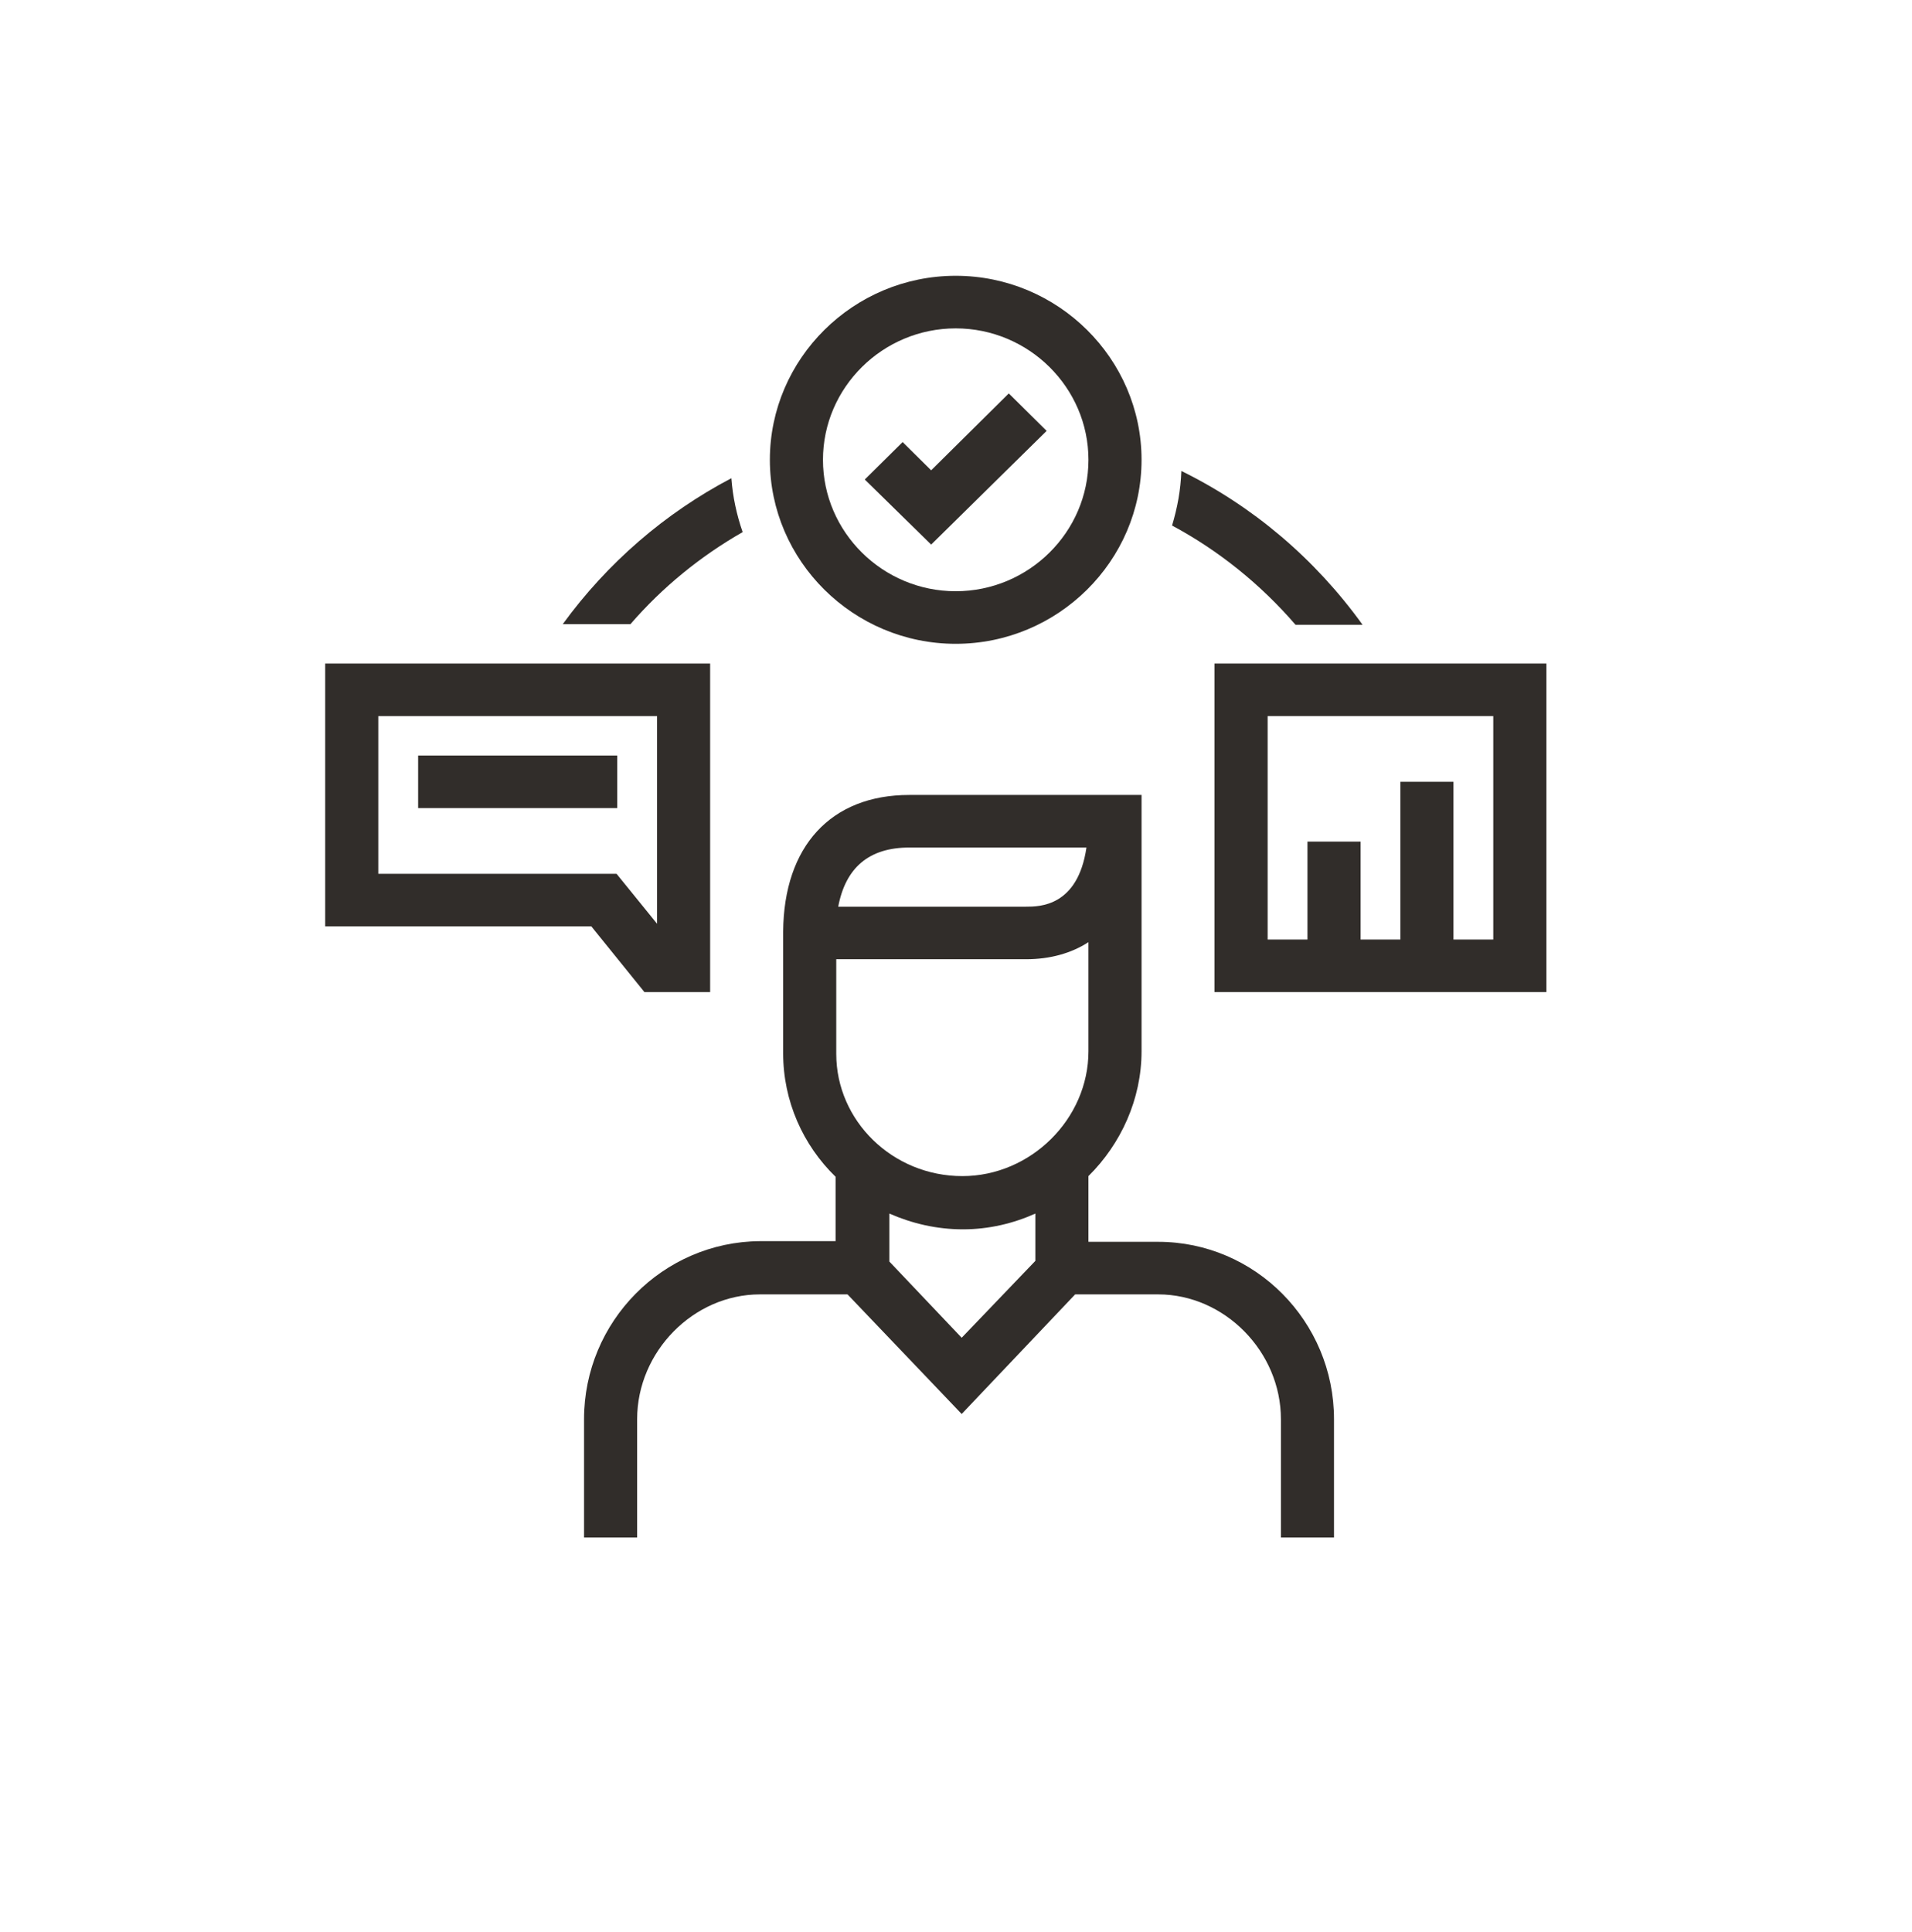 <svg width="98" height="99" xmlns="http://www.w3.org/2000/svg" xmlns:xlink="http://www.w3.org/1999/xlink" xml:space="preserve" overflow="hidden"><g transform="translate(-592 -529)"><g><g><g><g><path d="M58.773 62.646 55.236 62.646 55.236 59.278C56.886 57.627 57.931 55.337 57.931 52.879L57.931 41.09 57.931 39.743 46.142 39.743C42.168 39.743 39.777 42.37 39.743 46.749L39.743 46.816 39.743 48.163 39.743 52.98C39.743 55.438 40.754 57.695 42.404 59.312L42.404 62.612 38.564 62.612C33.647 62.646 29.639 66.721 29.639 71.74L29.639 77.802 32.333 77.802 32.333 71.74C32.333 68.27 35.196 65.34 38.564 65.34L43.01 65.34 48.803 71.47 54.562 65.34 58.773 65.34C62.141 65.34 65.004 68.27 65.004 71.74L65.004 77.802 67.698 77.802 67.698 71.74C67.698 66.721 63.69 62.646 58.773 62.646ZM46.142 42.438 55.135 42.438C54.697 45.469 52.744 45.469 52.07 45.469L42.538 45.469C42.909 43.482 44.088 42.438 46.142 42.438ZM52.07 48.163C53.283 48.163 54.36 47.86 55.236 47.288L55.236 52.879C55.236 56.348 52.306 59.278 48.837 59.278 45.3 59.278 42.438 56.449 42.438 53.013L42.438 48.163 52.07 48.163ZM48.803 67.563 45.132 63.656 45.132 61.198C46.277 61.703 47.523 62.006 48.87 62.006 50.184 62.006 51.43 61.703 52.542 61.198L52.542 63.623 48.803 67.563Z" fill="#312D2A" fill-rule="nonzero" fill-opacity="1" transform="matrix(1.01 0 0 1 592 530)"/><path d="M61.635 49.847 78.476 49.847 78.476 33.007 61.635 33.007 61.635 49.847ZM64.33 35.701 75.781 35.701 75.781 47.153 73.76 47.153 73.76 39.069 71.066 39.069 71.066 47.153 69.045 47.153 69.045 42.134 66.351 42.134 66.351 47.153 64.33 47.153 64.33 35.701Z" fill="#312D2A" fill-rule="nonzero" fill-opacity="1" transform="matrix(1.01 0 0 1 592 530)"/><path d="M32.704 49.847 36.038 49.847 36.038 33.007 16.503 33.007 16.503 46.479 30.009 46.479 32.704 49.847ZM19.198 35.701 33.344 35.701 33.344 46.344 31.289 43.785 19.198 43.785 19.198 35.701Z" fill="#312D2A" fill-rule="nonzero" fill-opacity="1" transform="matrix(1.01 0 0 1 592 530)"/><path d="M21.219 37.722 31.323 37.722 31.323 40.417 21.219 40.417Z" fill="#312D2A" fill-rule="nonzero" fill-opacity="1" transform="matrix(1.01 0 0 1 592 530)"/><path d="M48.5 13.135C43.313 13.135 39.069 17.379 39.069 22.566 39.069 27.753 43.313 31.997 48.5 31.997 53.687 31.997 57.931 27.753 57.931 22.566 57.931 17.379 53.687 13.135 48.5 13.135ZM48.5 29.302C44.795 29.302 41.764 26.271 41.764 22.566 41.764 18.861 44.795 15.83 48.5 15.83 52.205 15.83 55.236 18.861 55.236 22.566 55.236 26.271 52.205 29.302 48.5 29.302Z" fill="#312D2A" fill-rule="nonzero" fill-opacity="1" transform="matrix(1.01 0 0 1 592 530)"/><path d="M47.254 23.105 45.806 21.657 43.886 23.576 47.254 26.911 53.114 21.084 51.194 19.164Z" fill="#312D2A" fill-rule="nonzero" fill-opacity="1" transform="matrix(1.01 0 0 1 592 530)"/><path d="M28.561 30.986 31.997 30.986C33.613 29.1 35.533 27.517 37.688 26.271 37.385 25.395 37.183 24.452 37.116 23.509 33.748 25.294 30.818 27.854 28.561 30.986Z" fill="#312D2A" fill-rule="nonzero" fill-opacity="1" transform="matrix(1.01 0 0 1 592 530)"/><path d="M59.951 23.139C59.918 24.115 59.749 25.025 59.48 25.934 61.837 27.214 63.959 28.932 65.744 31.02L69.146 31.02C66.721 27.618 63.555 24.924 59.951 23.139Z" fill="#312D2A" fill-rule="nonzero" fill-opacity="1" transform="matrix(1.01 0 0 1 592 530)"/></g></g></g></g></g></svg>